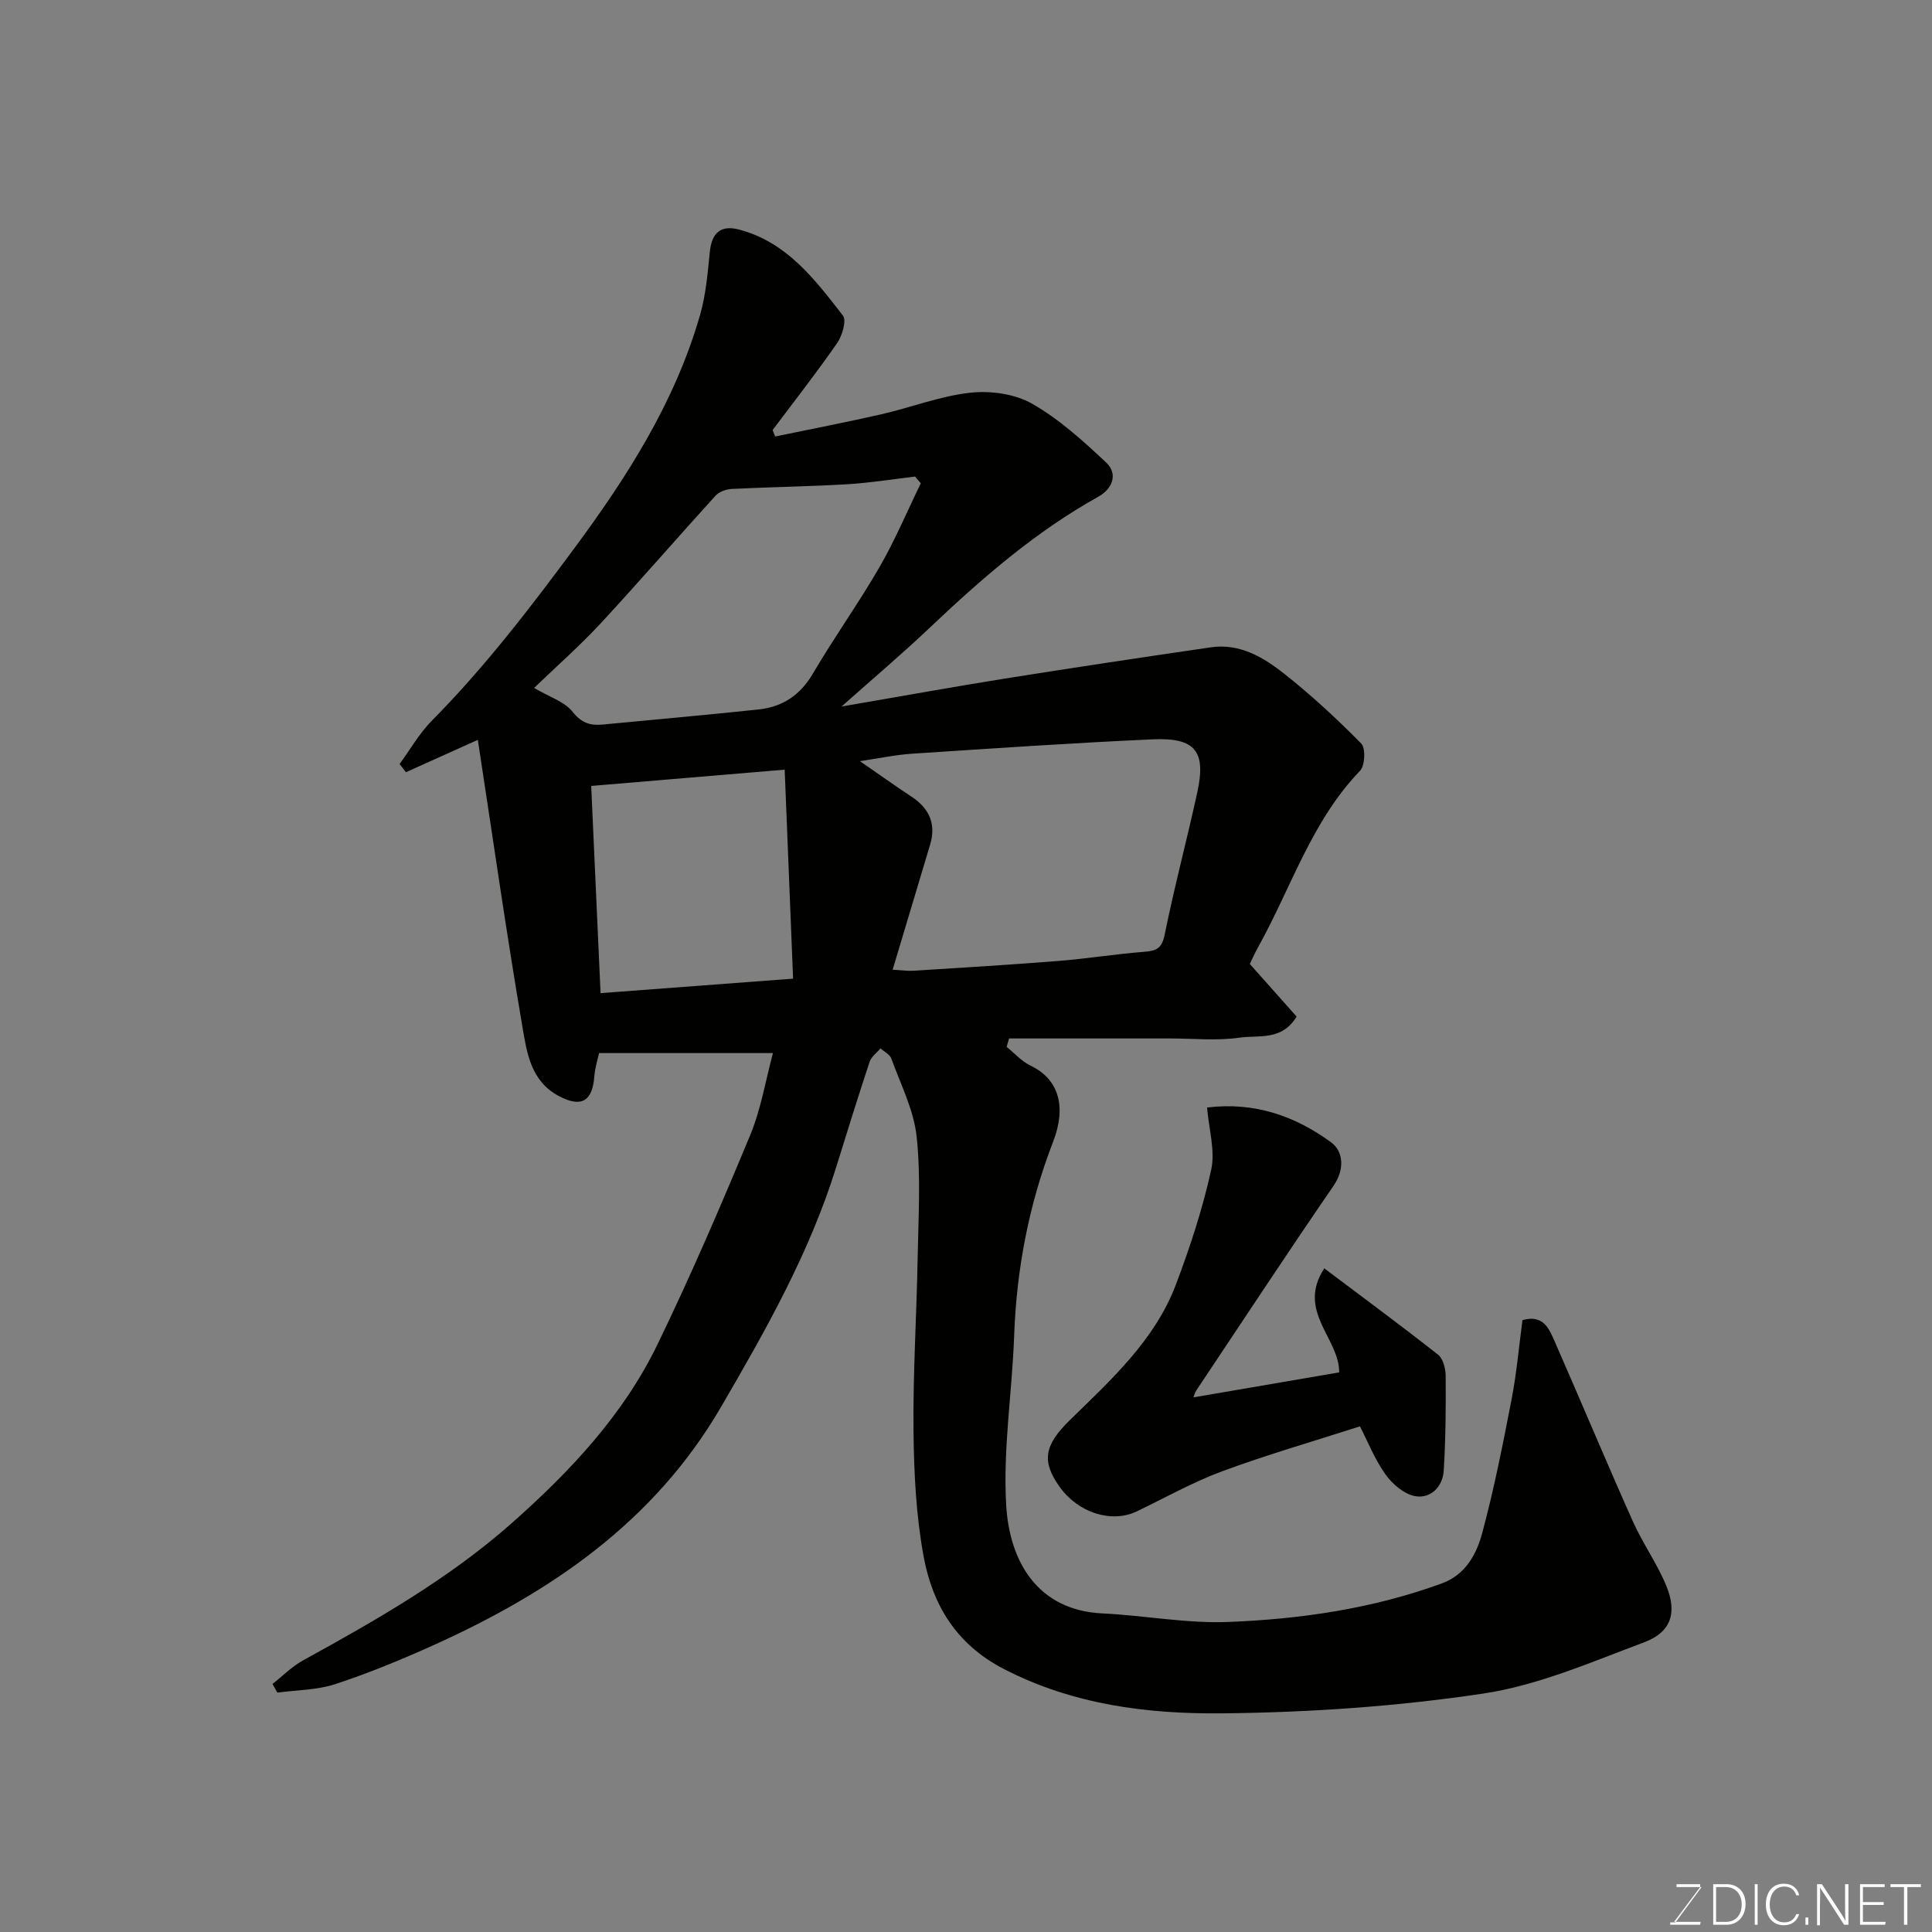 <svg enable-background="new 0 0 400 400" viewBox="0 0 400 400" xmlns="http://www.w3.org/2000/svg"><rect x="0" y="0" width="400" height="400" fill="#808080" stroke="none"/><path d="m160.49 90.37c7.3-1.52 14.64-2.92 21.91-4.58 6.18-1.41 12.22-3.79 18.46-4.48 4.19-.46 9.21.22 12.8 2.26 5.62 3.2 10.59 7.71 15.35 12.18 2.54 2.38 1.27 5.48-1.55 7.05-13.19 7.33-24.39 17.13-35.25 27.43-5.47 5.18-11.23 10.05-17.98 16.05 12.22-2.1 23.01-4.06 33.84-5.79 14.19-2.26 28.41-4.4 42.63-6.47 6.01-.88 10.94 2.1 15.3 5.56 5.57 4.42 10.84 9.29 15.83 14.36.94.96.78 4.57-.24 5.63-10.05 10.44-14.25 24.2-21.07 36.45-.8 1.43-1.45 2.93-1.76 3.56 3.38 3.8 6.52 7.33 9.69 10.89-3.07 5.1-7.93 3.79-11.78 4.36-4.73.69-9.64.17-14.47.17-11.09 0-22.19 0-33.28 0-.17.58-.34 1.16-.51 1.74 1.64 1.32 3.11 3.01 4.96 3.89 5.95 2.85 7.43 8.61 4.67 15.74-5.02 12.99-7.57 26.31-8.07 40.17-.42 11.71-2.33 23.46-1.65 35.08.68 11.66 6.48 21.78 19.92 22.42 8.71.42 17.43 2.11 26.08 1.77 15.02-.59 29.91-2.76 44.19-7.98 4.97-1.82 7.21-6.1 8.39-10.51 2.44-9.09 4.27-18.36 6.06-27.62 1.05-5.44 1.53-10.99 2.25-16.38 4.35-1.24 5.54 1.82 6.71 4.5 5.43 12.38 10.65 24.85 16.16 37.2 2.05 4.58 5.05 8.75 6.94 13.38 2.26 5.54.93 9.54-4.59 11.61-10.93 4.09-21.93 8.91-33.32 10.62-17.86 2.68-36.05 3.92-54.12 4.1-15.48.15-30.92-1.8-45.24-9.23-9.8-5.09-14.69-13.27-16.53-23.28-1.57-8.53-2-17.35-2.09-26.05-.12-11.93.65-23.86.86-35.8.15-8.36.68-16.79-.21-25.06-.59-5.51-3.31-10.81-5.24-16.14-.31-.87-1.47-1.42-2.24-2.12-.77.92-1.9 1.71-2.25 2.77-2.4 7.25-4.67 14.54-6.93 21.84-5.51 17.73-14.57 33.73-23.86 49.67-13.82 23.73-35.13 38.28-59.43 49.25-6.66 3.01-13.45 5.81-20.39 8.09-3.79 1.25-8 1.22-12.02 1.77-.33-.6-.66-1.2-.99-1.8 2.09-1.64 4-3.6 6.29-4.86 15.19-8.35 30.28-16.96 43.29-28.48 11.99-10.62 23.04-22.34 30.11-36.94 6.88-14.19 13.12-28.71 19.17-43.27 2.28-5.49 3.25-11.53 4.74-17.06-11.8 0-23.43 0-36 0-.19.92-.82 2.86-.98 4.83-.41 5.26-2.77 6.52-7.43 4.02-5.69-3.06-6.54-8.88-7.43-14.12-3.37-19.76-6.2-39.61-9.26-59.58-5.69 2.56-10.29 4.63-14.89 6.7-.44-.57-.87-1.13-1.31-1.7 2.21-3.01 4.09-6.35 6.69-8.98 10.89-11 20.26-23.23 29.44-35.62 11.01-14.87 20.93-30.4 26.09-48.41 1.2-4.19 1.57-8.65 2.01-13.02.4-3.95 2.25-5.62 6.06-4.62 9.88 2.6 15.69 10.32 21.5 17.81.79 1.02-.15 4.17-1.2 5.69-4.26 6.14-8.87 12.03-13.36 18.01.17.45.35.89.53 1.33zm24.32 110.4c1.78.09 3.1.29 4.4.21 10.03-.64 20.07-1.24 30.09-2.04 5.88-.47 11.72-1.43 17.6-1.88 2.51-.19 3.66-.7 4.23-3.54 2-9.88 4.61-19.64 6.76-29.49 1.85-8.48-.4-11.35-9.21-10.96-16.64.75-33.26 1.89-49.88 2.98-3.43.23-6.83.96-10.76 1.54 3.91 2.7 7.22 5.07 10.62 7.31 3.71 2.44 5.22 5.64 3.9 10.01-2.52 8.39-5.03 16.79-7.75 25.86zm5.83-100.71c-.4-.46-.79-.93-1.19-1.39-4.69.55-9.37 1.31-14.08 1.59-7.95.47-15.92.57-23.87.97-1.15.06-2.59.56-3.33 1.37-7.98 8.76-15.73 17.74-23.78 26.43-4.27 4.61-9.02 8.79-13.81 13.4 3.13 1.85 6.29 2.82 7.98 4.95 1.86 2.35 3.69 2.87 6.23 2.63 10.78-1.03 21.56-1.99 32.32-3.13 4.96-.53 8.62-3.01 11.24-7.5 4.36-7.44 9.41-14.47 13.72-21.93 3.23-5.59 5.74-11.58 8.57-17.39zm-68.24 62.66c.65 14.37 1.3 28.74 1.94 42.9 13.15-.99 25.85-1.95 39.86-3-.59-14.72-1.17-28.98-1.74-43.27-13.93 1.17-26.94 2.27-40.06 3.37z" fill="#010100"/><path d="m281.56 295.31c-9.75 3.14-19.29 5.89-28.57 9.32-6.07 2.25-11.78 5.48-17.64 8.29-5.23 2.5-12.15.29-15.99-5.12-3.69-5.2-3.24-8.51 2.1-13.74 8.61-8.43 17.67-16.59 22.04-28.21 2.91-7.72 5.51-15.64 7.27-23.69.86-3.95-.49-8.38-.86-12.86 9.91-1.22 18.29 1.82 25.65 7.18 2.55 1.86 2.92 5.56.51 9.06-9.61 13.98-18.93 28.16-28.35 42.28-.32.48-.47 1.07-.64 1.49 10.17-1.74 20.17-3.46 30.18-5.17.08-7.04-8.89-12.67-3.08-21.54 8.12 6.12 15.94 11.87 23.55 17.87 1.05.83 1.57 2.89 1.58 4.39.05 6.53 0 13.08-.4 19.6-.2 3.32-2.65 5.84-5.87 5.31-2.28-.38-4.74-2.48-6.18-4.49-2.23-3.13-3.68-6.83-5.3-9.97z" fill="#010100"/><g fill="#fbfcfa"><path d="m346.9 398 5.4-7.3h-5.2v-.6h4.9v.6l-5.4 7.2h5.5l-.1.6h-6.2v-.5z"/><path d="m354.7 390.1h2.8c2.3 0 3.9 1.6 3.9 4.1s-1.6 4.3-3.9 4.3h-2.8zm.6 7.8h2c2.2 0 3.3-1.6 3.3-3.6 0-1.8-1-3.6-3.3-3.6h-2z"/><path d="m363.9 390.1v8.4h-.6v-8.4z"/><path d="m372.5 396.3c-.4 1.3-1.4 2.3-3.2 2.3-2.4 0-3.7-1.9-3.7-4.3 0-2.3 1.2-4.3 3.7-4.3 1.8 0 2.9 1 3.2 2.4h-.6c-.4-1.1-1.1-1.8-2.5-1.8-2.1 0-3 1.9-3 3.7s.9 3.7 3 3.7c1.4 0 2.1-.7 2.5-1.7z"/><path d="m373.8 398.5v-1.5h.6v1.5z"/><path d="m376.2 398.5v-8.4h1c1.3 2 4.4 6.6 4.9 7.6-.1-1.2-.1-2.4-.1-3.8v-3.8h.7v8.4h-.9c-1.2-1.9-4.4-6.8-5-7.7.1 1.1 0 2.3 0 3.9v3.9h-.6z"/><path d="m390 394.4h-4.3v3.5h4.7l-.1.6h-5.2v-8.4h5.1v.6h-4.5v3.1h4.3z"/><path d="m394.2 390.7h-2.8v-.6h6.3v.6h-2.8v7.8h-.7z"/></g></svg>